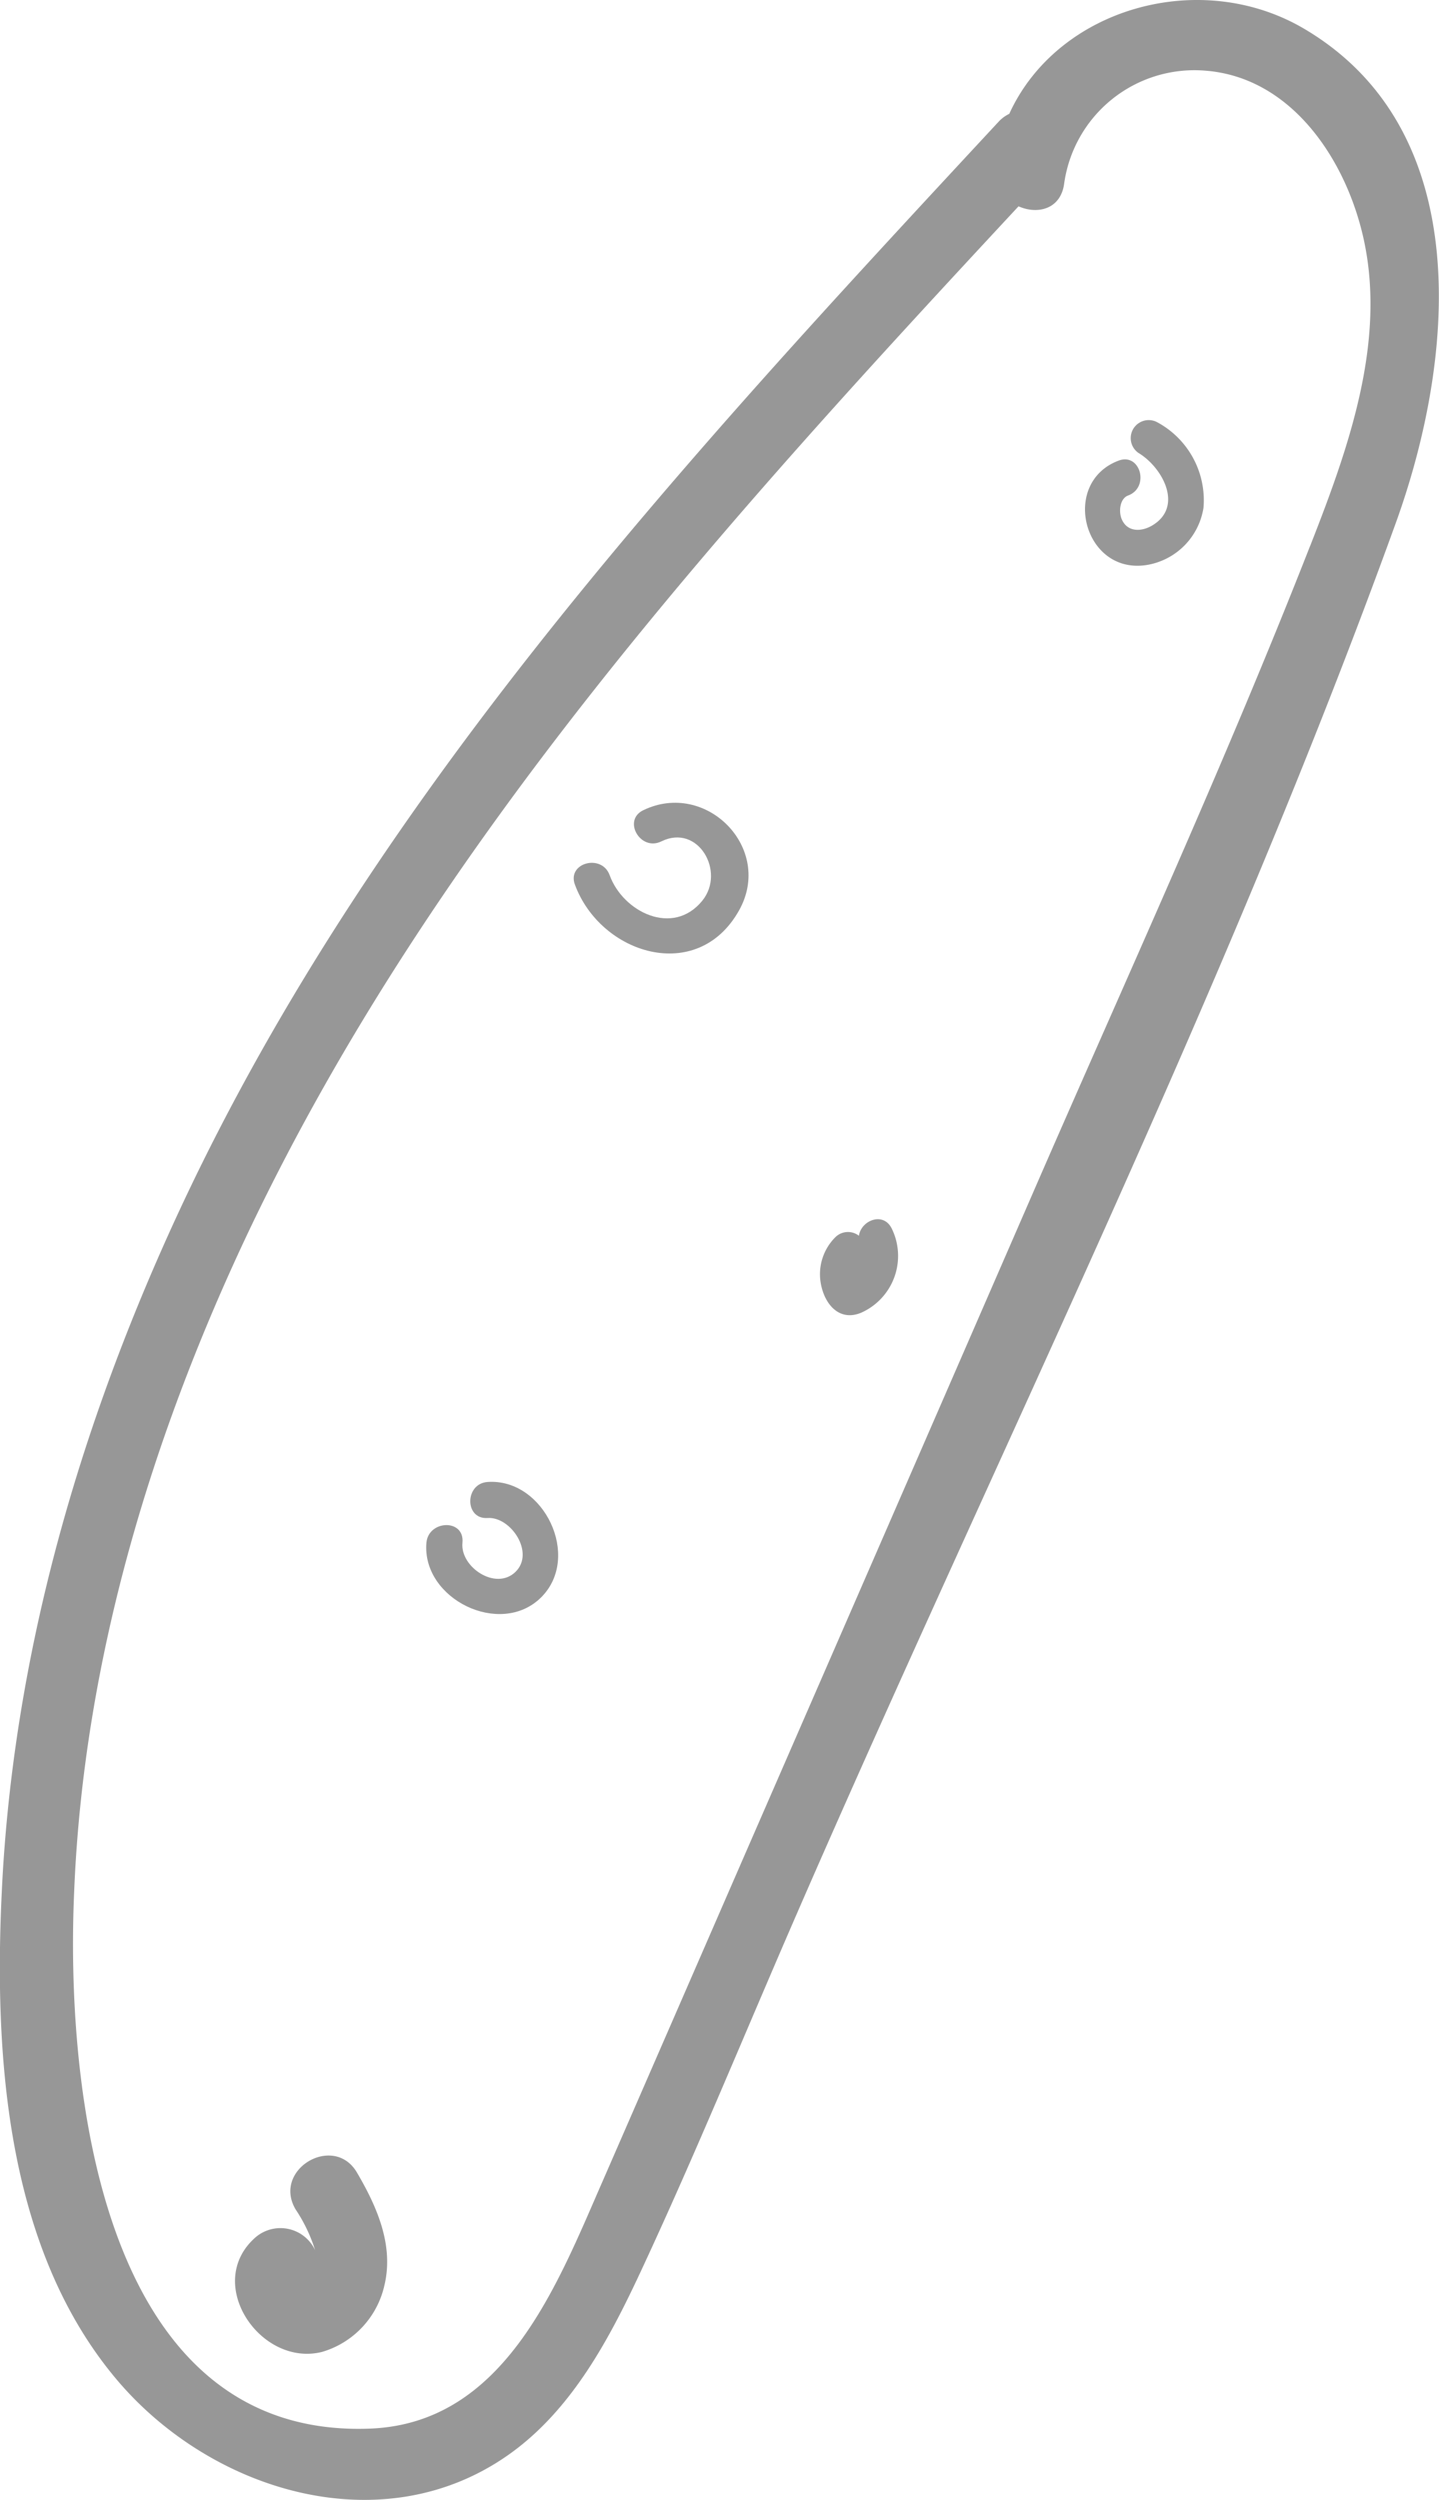 <svg xmlns="http://www.w3.org/2000/svg" viewBox="0 0 108.63 188.66"><defs><style>.cls-1{fill:#979797;}</style></defs><title>pickled-gray</title><g id="Logo_FIXED" data-name="Logo — FIXED"><path class="cls-1" d="M233,137.51a1.36,1.36,0,0,0-1.37,2.34c1.83,1.1,3.45,4.09,1,5.5-.79.45-1.81.48-2.24-.45-.27-.56-.19-1.6.47-1.84,1.63-.61.92-3.24-.72-2.63-4.41,1.65-2.67,8.57,2.05,7.89a5.19,5.19,0,0,0,4.35-4.32A6.68,6.68,0,0,0,233,137.51Z" transform="translate(-145.69 -105.67)"/><path class="cls-1" d="M244.19,107.87c-7.86-4.67-18.66-1.61-22.31,6.39a2.71,2.71,0,0,0-.8.59c-24,25.85-48.73,52.42-63.17,85.09-6.57,14.85-11,30.64-12,46.91-.75,12.79-.1,28.09,8.58,38.39,7.12,8.45,20.05,12.43,29.61,5.67,4.72-3.34,7.54-8.64,9.92-13.73,4.2-9,7.94-18.17,11.89-27.24,15.1-34.69,32.25-69.17,45.13-104.75C255.43,133.08,257.28,115.64,244.19,107.87Zm.4,39c-6.48,16.53-13.93,32.74-21,49q-10.8,24.82-21.62,49.64-5.4,12.41-10.81,24.82c-3.43,7.83-7.39,18.22-17.52,18.62-20.51.81-23-26.1-22.35-40.56C152,231,157.13,214,164.58,198.35c14-29.3,36.07-53.53,58-77.11,1.41.63,3.17.24,3.44-1.69A9.93,9.93,0,0,1,236.64,111c6,.44,9.91,5.71,11.54,11C250.78,130.37,247.65,139.08,244.59,146.88Z" transform="translate(-145.69 -105.67)"/><path class="cls-1" d="M168,272.4a12,12,0,0,1,1.48,3.09,2.89,2.89,0,0,0-4.47-1c-4,3.45.32,9.85,5,8.67a6.78,6.78,0,0,0,4.71-5.07c.7-3-.58-5.9-2.07-8.44C170.92,266.64,166.23,269.37,168,272.4Z" transform="translate(-145.69 -105.67)"/><path class="cls-1" d="M182.5,217.51c-1.74.12-1.75,2.84,0,2.72s3.59,2.63,2.1,4.07-4.18-.37-4-2.2-2.57-1.73-2.72,0c-.36,4.24,5.59,7.17,8.66,4.12S186.75,217.22,182.5,217.51Z" transform="translate(-145.69 -105.67)"/><path class="cls-1" d="M194.24,166.82c-1.57.77-.2,3.12,1.37,2.35,2.78-1.37,4.87,2.28,3.1,4.47-2.22,2.74-6,.85-7-1.93-.6-1.63-3.23-.93-2.62.72,1.94,5.26,9.25,7.55,12.39,1.95C204.11,169.69,199,164.51,194.24,166.82Z" transform="translate(-145.69 -105.67)"/><path class="cls-1" d="M210.53,198.93a1.35,1.35,0,0,0-1.76.09,3.94,3.94,0,0,0-1.1,3.6c.3,1.51,1.39,2.78,3,2.13a4.69,4.69,0,0,0,2.33-6.38C212.35,197.09,210.69,197.78,210.53,198.93Z" transform="translate(-145.69 -105.67)"/></g></svg>